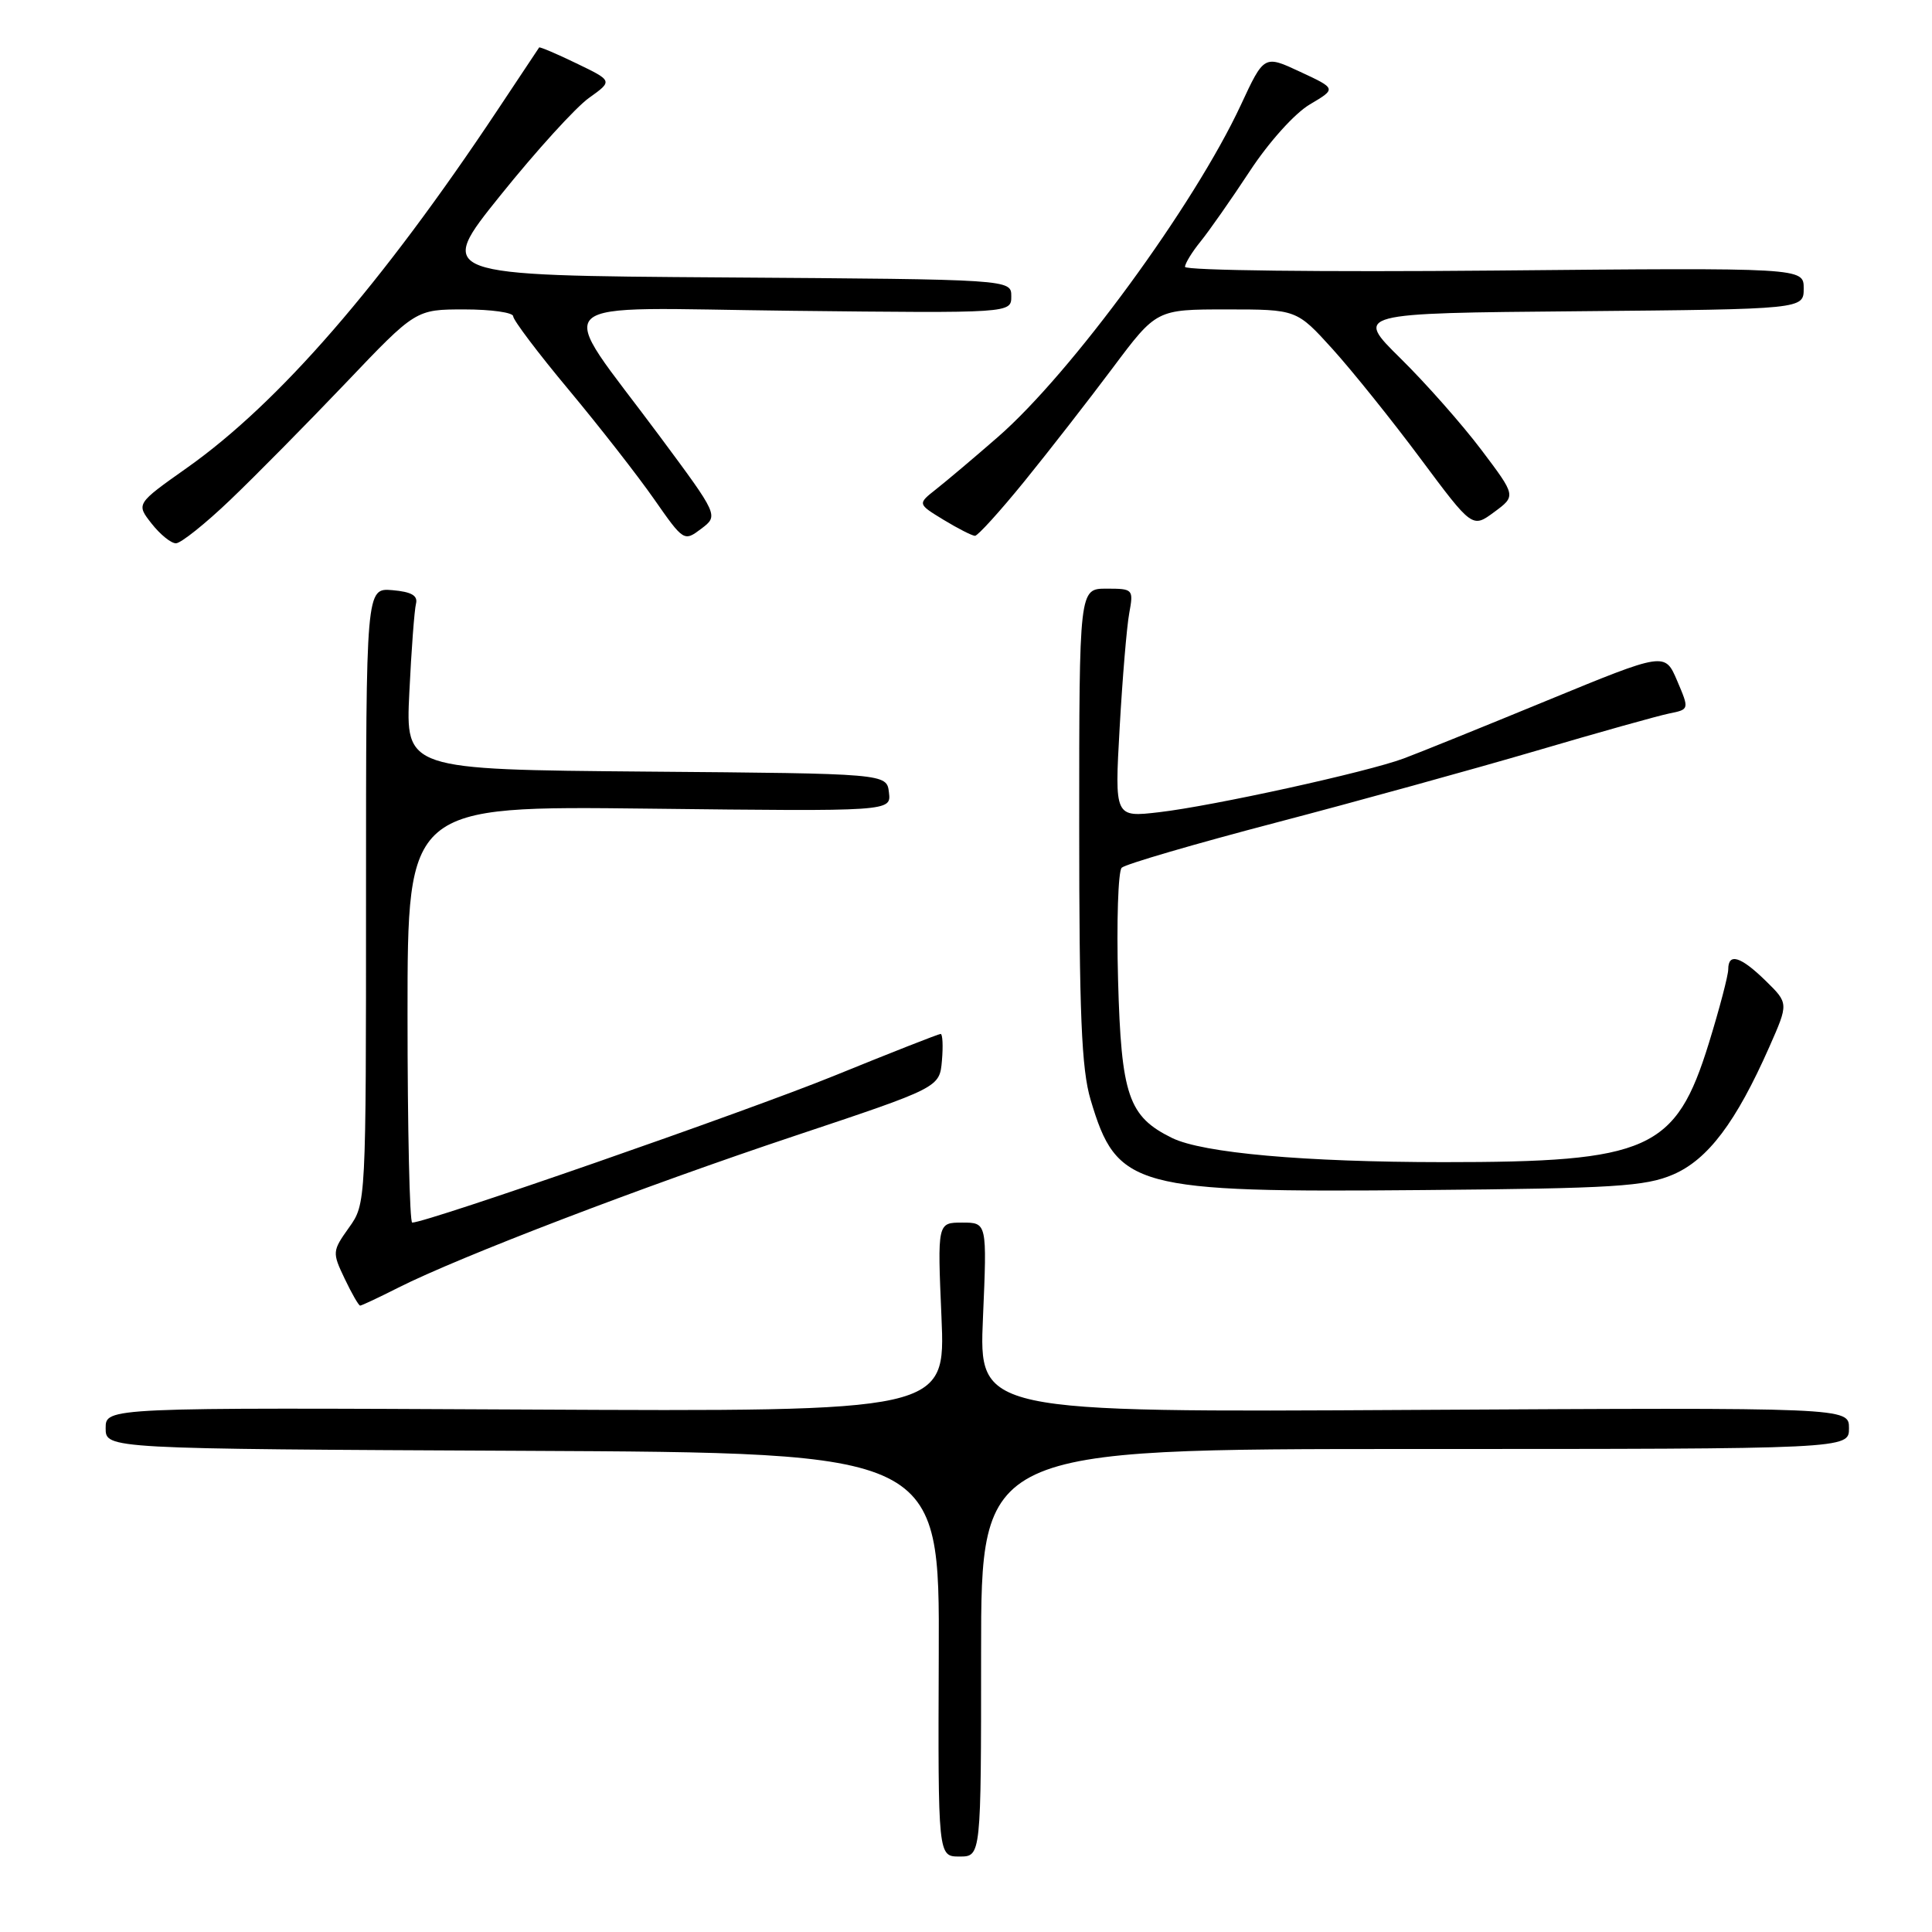 <?xml version="1.0" encoding="UTF-8" standalone="no"?>
<!DOCTYPE svg PUBLIC "-//W3C//DTD SVG 1.1//EN" "http://www.w3.org/Graphics/SVG/1.1/DTD/svg11.dtd" >
<svg xmlns="http://www.w3.org/2000/svg" xmlns:xlink="http://www.w3.org/1999/xlink" version="1.1" viewBox="0 0 256 256">
 <g >
 <path fill="currentColor"
d=" M 130.00 219.00 C 130.00 192.00 130.00 192.00 187.50 192.00 C 245.00 192.00 245.00 192.00 245.00 189.25 C 245.00 186.50 245.00 186.50 187.35 186.82 C 129.70 187.15 129.70 187.15 130.25 174.57 C 130.79 162.00 130.79 162.00 127.50 162.00 C 124.21 162.00 124.21 162.00 124.75 174.52 C 125.29 187.05 125.29 187.05 69.65 186.77 C 14.00 186.50 14.00 186.50 14.00 189.24 C 14.00 191.98 14.00 191.98 69.25 192.24 C 124.50 192.50 124.50 192.50 124.39 219.25 C 124.29 246.00 124.29 246.00 127.14 246.00 C 130.00 246.00 130.00 246.00 130.00 219.00 Z  M 52.78 170.62 C 60.85 166.54 85.24 157.20 105.30 150.51 C 124.50 144.10 124.50 144.10 124.81 140.55 C 124.98 138.60 124.90 137.00 124.64 137.00 C 124.37 137.00 117.99 139.51 110.47 142.57 C 98.94 147.26 56.57 162.00 54.62 162.00 C 54.28 162.00 54.00 149.57 54.00 134.39 C 54.00 106.78 54.00 106.78 86.04 107.15 C 118.09 107.52 118.09 107.52 117.79 105.01 C 117.50 102.50 117.50 102.50 85.62 102.24 C 53.74 101.97 53.74 101.97 54.24 91.74 C 54.51 86.11 54.91 80.83 55.12 80.00 C 55.39 78.92 54.53 78.42 52.00 78.20 C 48.50 77.91 48.50 77.91 48.50 118.70 C 48.50 159.50 48.50 159.50 46.23 162.68 C 44.03 165.77 44.01 165.96 45.67 169.43 C 46.60 171.39 47.53 173.00 47.72 173.00 C 47.91 173.00 50.19 171.93 52.78 170.62 Z  M 221.70 155.63 C 226.31 153.64 230.02 148.73 234.45 138.71 C 237.00 132.94 237.00 132.94 233.97 129.97 C 230.64 126.72 229.00 126.21 229.00 128.45 C 229.00 129.24 227.85 133.63 226.44 138.20 C 222.04 152.43 218.54 154.00 191.20 153.99 C 172.84 153.98 159.37 152.78 155.31 150.79 C 149.52 147.95 148.57 145.18 148.15 129.87 C 147.94 122.15 148.16 115.45 148.63 114.98 C 149.11 114.51 158.28 111.83 169.00 109.02 C 179.72 106.21 195.25 101.92 203.50 99.50 C 211.75 97.07 219.70 94.84 221.18 94.54 C 223.85 94.00 223.85 94.00 222.23 90.20 C 220.61 86.40 220.61 86.40 205.05 92.80 C 196.50 96.32 187.93 99.79 186.00 100.50 C 181.15 102.31 160.74 106.79 153.60 107.62 C 147.69 108.31 147.69 108.31 148.36 96.41 C 148.73 89.86 149.30 83.04 149.63 81.25 C 150.21 78.07 150.15 78.00 146.61 78.00 C 143.00 78.00 143.00 78.00 143.00 109.32 C 143.00 134.33 143.30 141.66 144.51 145.72 C 147.99 157.43 150.18 158.03 188.50 157.69 C 213.90 157.47 218.02 157.21 221.70 155.63 Z  M 30.51 66.24 C 33.82 63.08 40.70 56.11 45.81 50.75 C 55.09 41.00 55.09 41.00 61.54 41.00 C 65.09 41.00 68.00 41.41 68.00 41.91 C 68.00 42.41 71.31 46.80 75.37 51.66 C 79.42 56.52 84.51 63.04 86.68 66.15 C 90.59 71.75 90.64 71.78 92.92 70.06 C 95.22 68.32 95.22 68.32 87.36 57.73 C 73.38 38.89 71.34 40.81 104.90 41.18 C 134.00 41.50 134.00 41.50 134.00 39.26 C 134.00 37.02 134.00 37.02 95.88 36.76 C 57.77 36.50 57.77 36.50 66.33 25.86 C 71.04 20.00 76.31 14.20 78.05 12.97 C 81.20 10.72 81.20 10.72 76.39 8.40 C 73.75 7.12 71.52 6.18 71.44 6.29 C 71.36 6.41 68.91 10.10 65.98 14.50 C 50.53 37.74 36.95 53.39 24.76 62.00 C 18.03 66.76 18.03 66.76 20.09 69.38 C 21.22 70.82 22.67 72.00 23.32 71.99 C 23.97 71.98 27.21 69.40 30.51 66.24 Z  M 135.76 63.75 C 139.00 59.76 144.25 53.01 147.44 48.75 C 153.24 41.00 153.24 41.00 162.53 41.00 C 171.81 41.00 171.81 41.00 176.57 46.25 C 179.18 49.14 184.42 55.66 188.21 60.75 C 195.09 69.99 195.09 69.99 197.99 67.85 C 200.89 65.71 200.89 65.71 196.28 59.60 C 193.75 56.25 188.94 50.80 185.59 47.50 C 179.50 41.50 179.50 41.50 209.25 41.24 C 239.00 40.97 239.00 40.97 239.00 38.22 C 239.00 35.47 239.00 35.47 198.00 35.85 C 175.30 36.06 157.01 35.84 157.02 35.36 C 157.03 34.89 157.96 33.38 159.08 32.00 C 160.20 30.62 163.13 26.44 165.59 22.70 C 168.11 18.85 171.57 15.00 173.57 13.83 C 177.08 11.75 177.08 11.75 172.29 9.52 C 167.50 7.28 167.50 7.28 164.41 13.93 C 158.23 27.20 141.94 49.45 132.22 57.91 C 129.08 60.65 125.39 63.76 124.03 64.83 C 121.57 66.77 121.57 66.77 125.03 68.88 C 126.94 70.04 128.81 70.99 129.19 71.00 C 129.56 71.00 132.52 67.74 135.76 63.75 Z "/>
</g>
</svg>